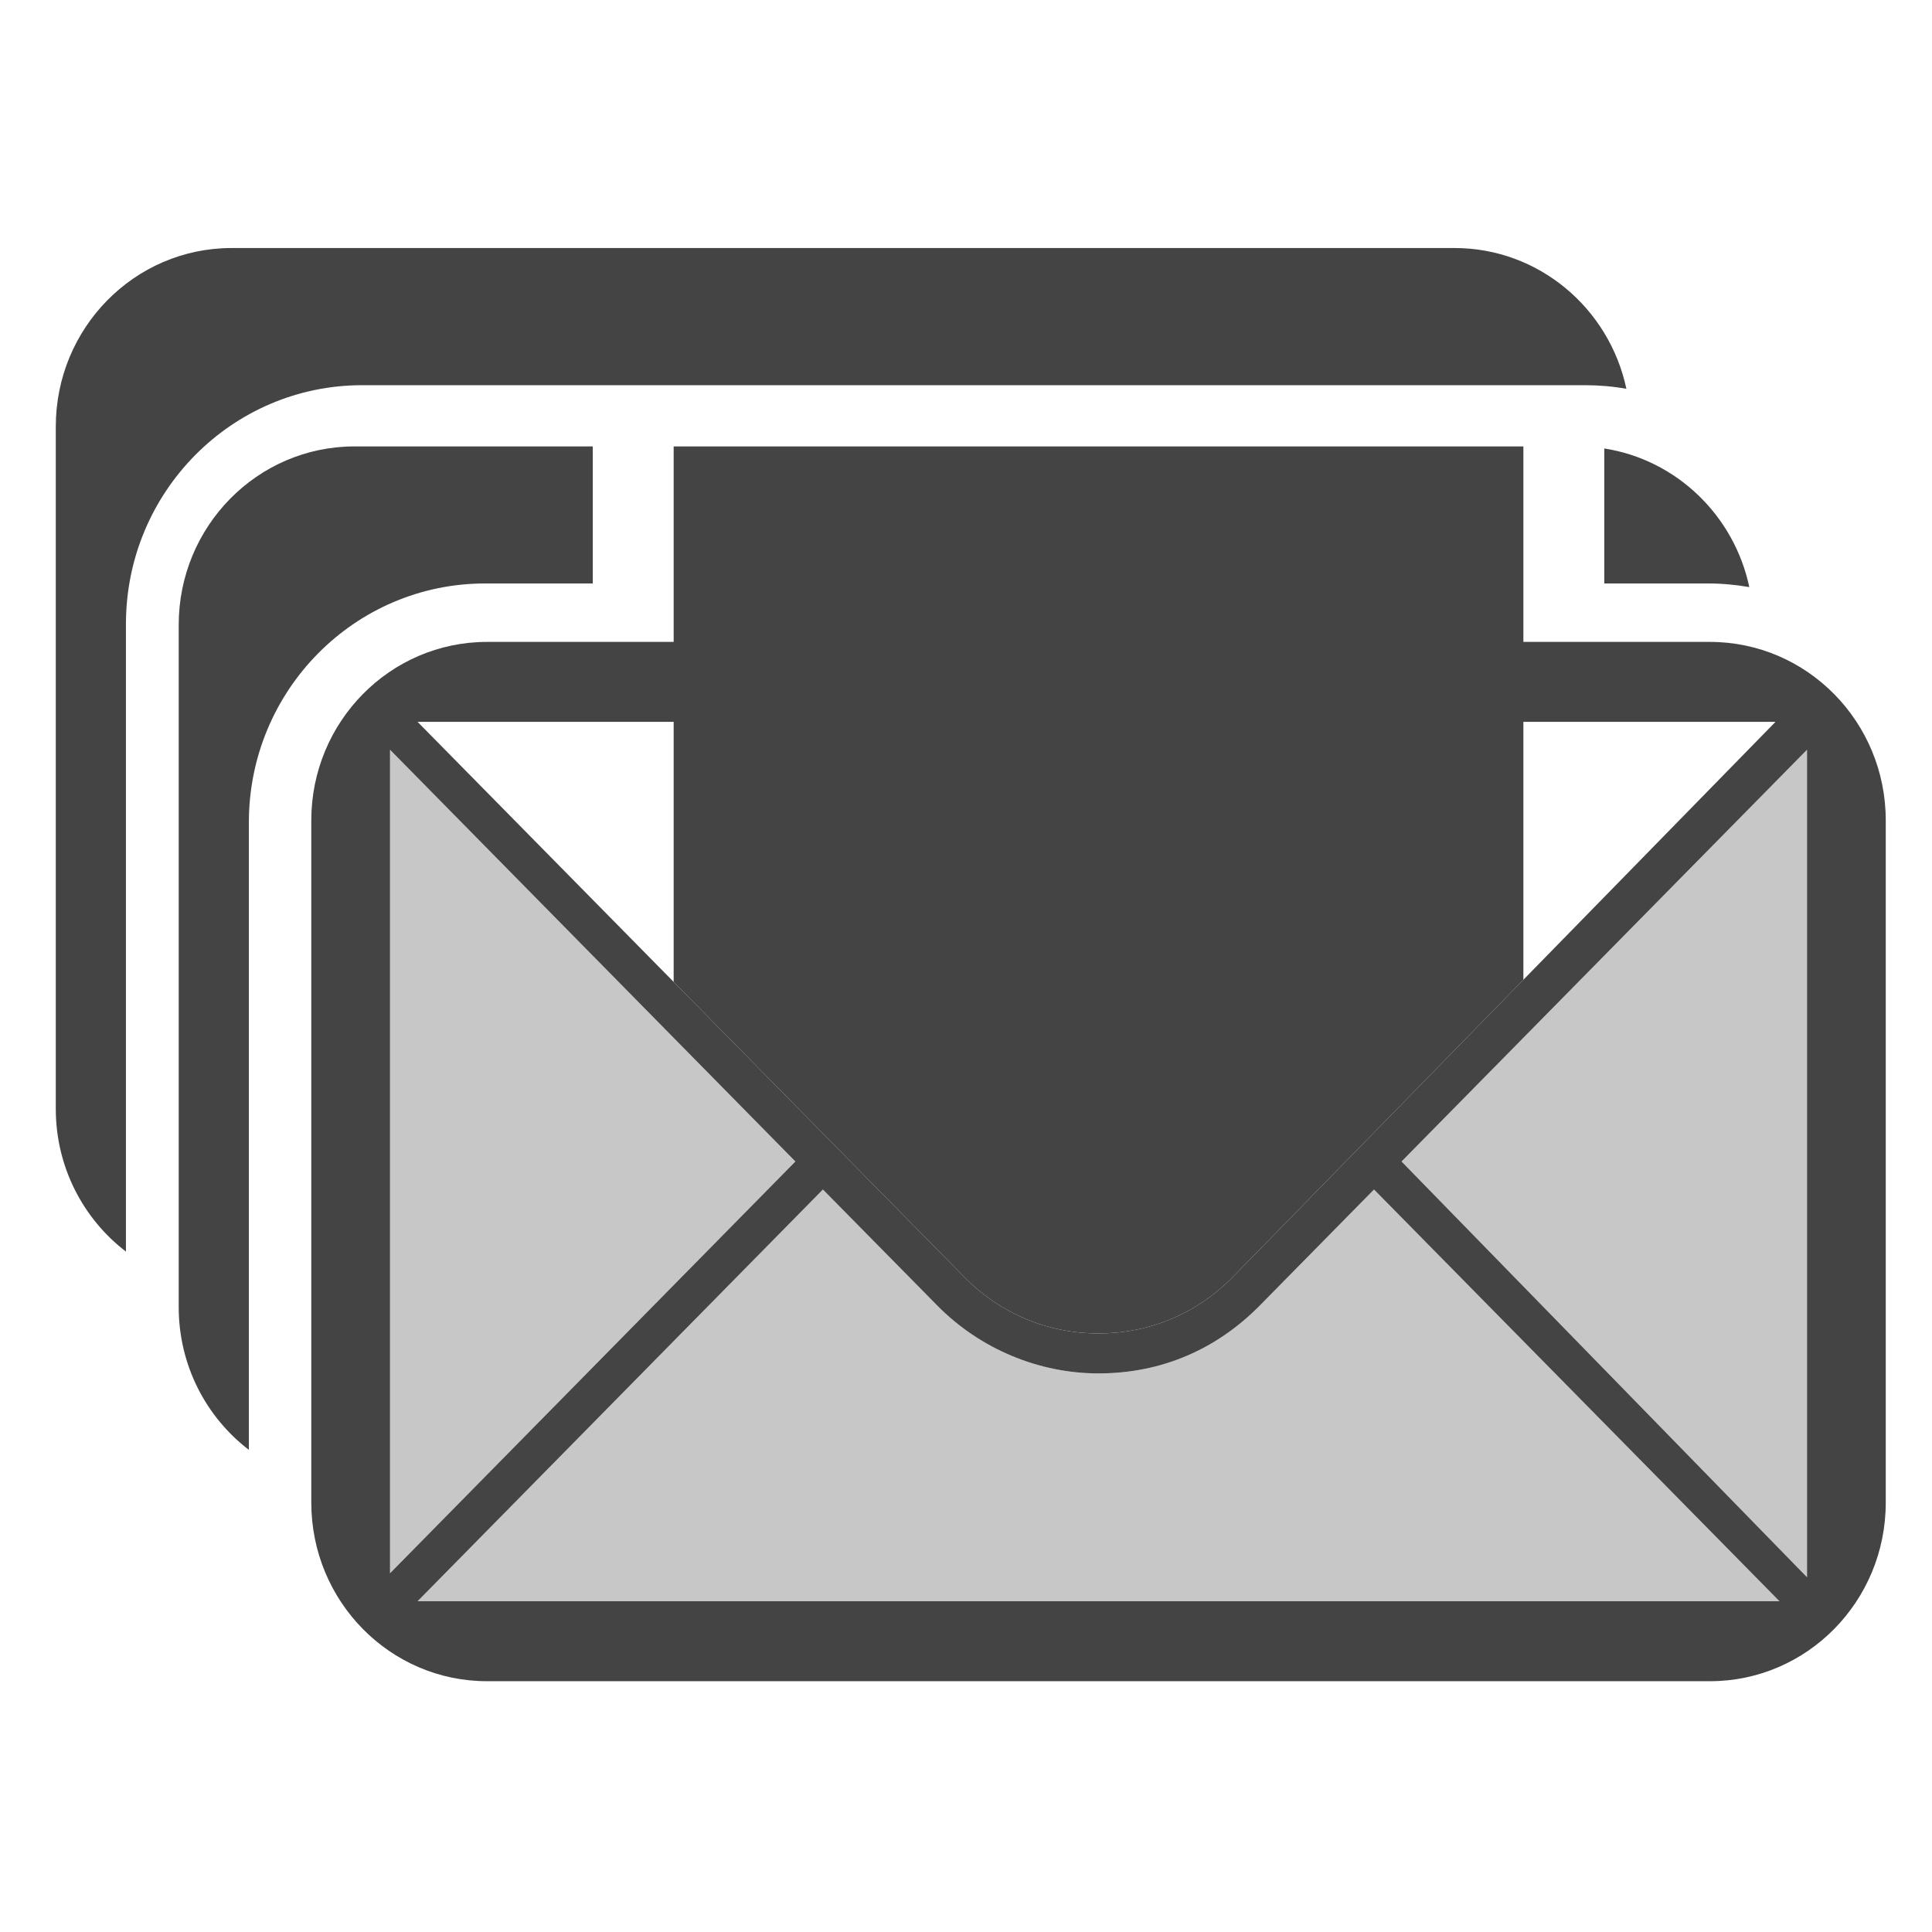 <svg xmlns="http://www.w3.org/2000/svg" style="fill-rule:evenodd;clip-rule:evenodd;stroke-linejoin:round;stroke-miterlimit:2" width="100%" height="100%" viewBox="0 0 16 16" xml:space="preserve">
 <defs>
  <style id="current-color-scheme" type="text/css">
   .ColorScheme-Text { color:#444444; } .ColorScheme-Highlight { color:#4285f4; } .ColorScheme-NeutralText { color:#ff9800; } .ColorScheme-PositiveText { color:#4caf50; } .ColorScheme-NegativeText { color:#f44336; }
  </style>
 </defs>
 <path style="fill:currentColor;fill-opacity:0.3" class="ColorScheme-Text" d="M6.815,9.851l0.946,0.96c0.358,0.364 0.847,0.563 1.336,0.563c0.522,0 0.978,-0.199 1.337,-0.563l0.945,-0.96l3.358,3.41l-11.279,0l3.357,-3.41Zm8.15,-3.642l0,6.853l-3.358,-3.443l3.358,-3.41Zm-8.378,3.41l-3.357,3.41l0,-6.82l3.357,3.41Z"/>
 <path style="fill:currentColor;" class="ColorScheme-Text" d="M4.033,5.316c-0.803,0 -1.455,0.662 -1.455,1.478l0,5.65c0,0.817 0.652,1.479 1.455,1.479l10.128,0c0.804,0 1.456,-0.662 1.456,-1.479l0,-5.65c0,-0.816 -0.652,-1.478 -1.456,-1.478l-10.128,0Zm6.173,5.263c-0.294,0.298 -0.685,0.464 -1.109,0.464c-0.423,0 -0.815,-0.166 -1.108,-0.464l-4.531,-4.601l11.246,0l-4.498,4.601Zm-3.619,-0.96l-3.357,3.41l0,-6.82l3.357,3.41Zm0.228,0.232l0.946,0.96c0.358,0.364 0.847,0.563 1.336,0.563c0.522,0 0.978,-0.199 1.337,-0.563l0.945,-0.96l3.358,3.41l-11.279,0l3.357,-3.41Zm4.792,-0.232l3.358,-3.41l0,6.853l-3.358,-3.443Z"/>
 <path style="fill:currentColor;" class="ColorScheme-Text" d="M12.616,8.114l-2.41,2.465c-0.294,0.298 -0.685,0.464 -1.109,0.464c-0.423,0 -0.815,-0.166 -1.108,-0.464l-2.41,-2.447l-0,-4.435l7.037,-0l0,4.417Z"/>
 <path style="fill:currentColor;" class="ColorScheme-Text" d="M4.909,3.697l-0,1.135l-0.892,-0c-1.078,-0 -1.956,0.884 -1.956,1.979l0,5.196c-0.353,-0.27 -0.581,-0.699 -0.581,-1.182l0,-5.65c0,-0.816 0.652,-1.478 1.456,-1.478l1.973,0Zm8.377,0.017c0.597,0.093 1.075,0.554 1.201,1.148c-0.111,-0.019 -0.225,-0.03 -0.342,-0.03l-0.859,0l-0,-1.118Z"/>
 <path style="fill:currentColor;" class="ColorScheme-Text" d="M1.043,10.365c-0.353,-0.27 -0.581,-0.699 -0.581,-1.182l0,-5.65c0,-0.817 0.652,-1.479 1.456,-1.479l10.128,0c0.698,0 1.282,0.5 1.423,1.166c-0.111,-0.02 -0.225,-0.03 -0.342,-0.03l-10.128,0c-1.078,0 -1.956,0.884 -1.956,1.978l0,5.197Z"/>
</svg>
